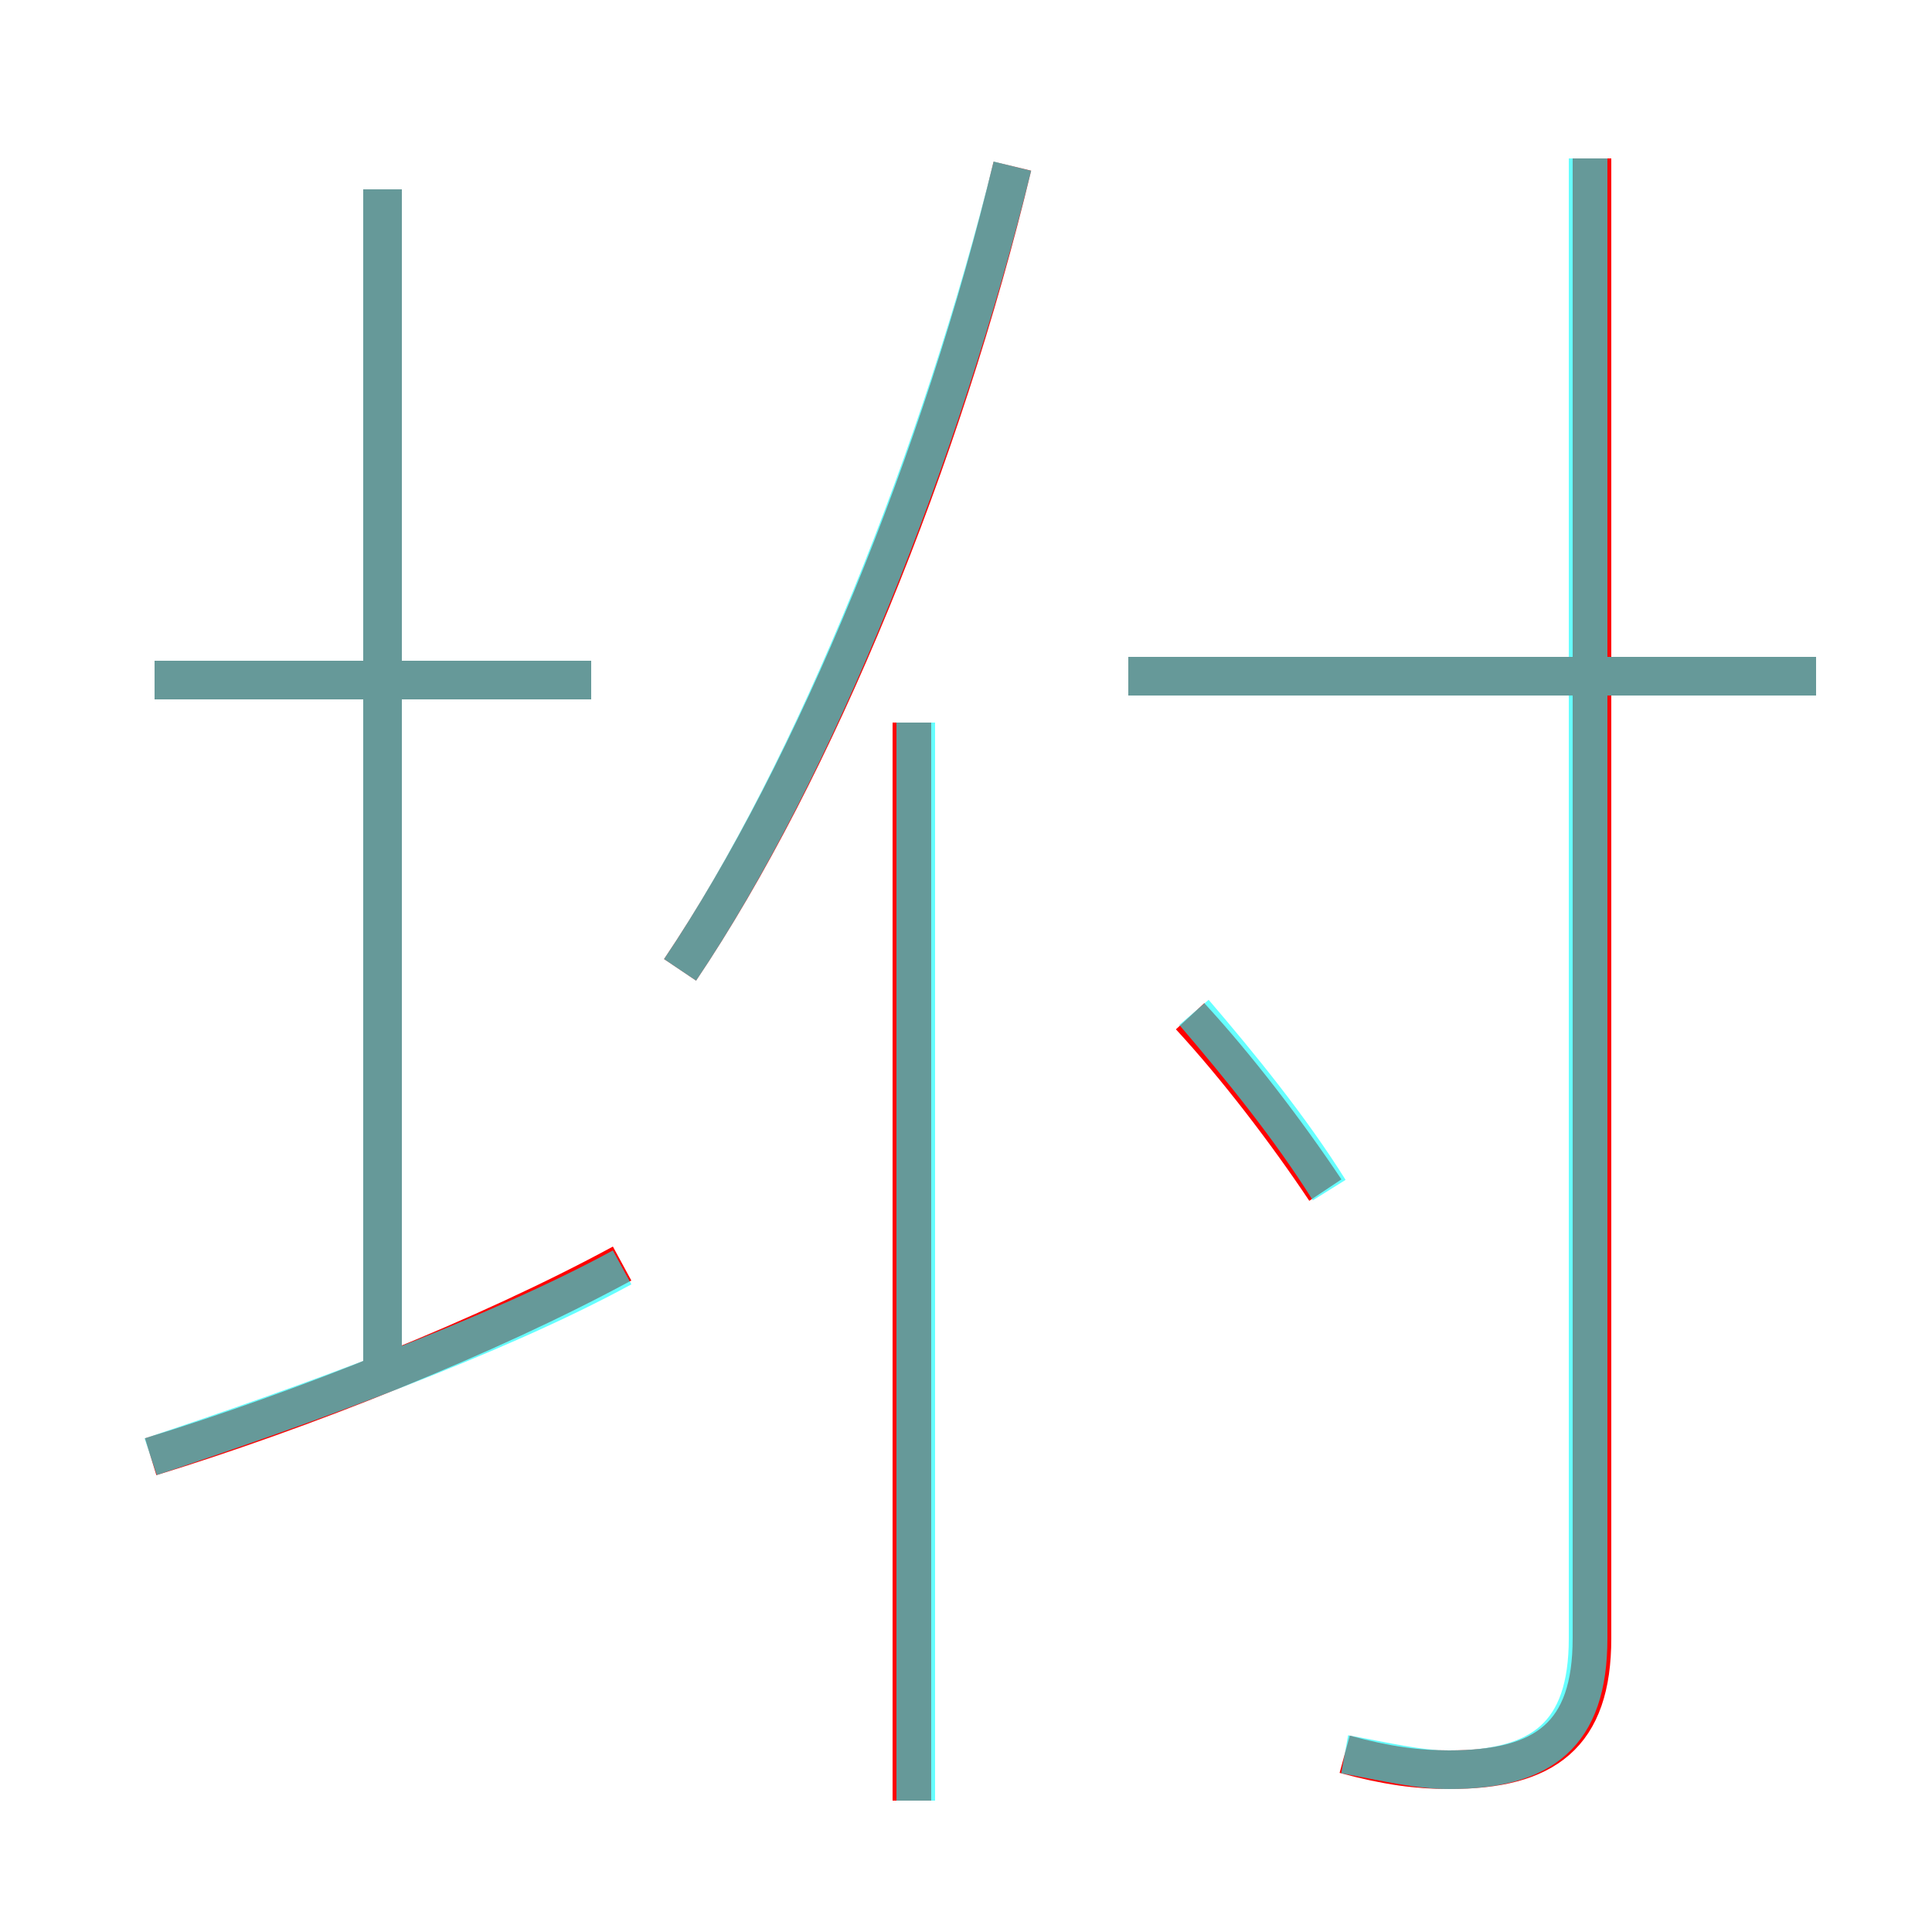 <?xml version='1.0' encoding='utf8'?>
<svg viewBox="0.0 -6.0 50.0 50.0" version="1.1" xmlns="http://www.w3.org/2000/svg">
<rect x="0.0" y="-6.0" width="50.0" height="50.0" fill="#333333" stroke="none"/>
<rect x="-1000" y="-1000" width="2000" height="2000" stroke="white" fill="white"/>
<g style="fill:none;stroke:rgba(255, 0, 0, 1);  stroke-width:1"><path d="M 34.8 1.4 C 35.9 1.7 36.7 1.8 37.5 1.8 C 40.0 1.8 41.2 0.9 41.2 -1.6 L 41.2 -39.9 M 3.9 -6.3 C 7.8 -7.5 12.6 -9.4 16.1 -11.3 M 9.9 -8.3 L 9.9 -39.1 M 23.6 2.6 L 23.6 -25.3 M 15.3 -26.4 L 4.0 -26.4 M 34.3 -13.2 C 33.3 -14.7 32.0 -16.4 30.8 -17.7 M 17.6 -18.9 C 21.1 -24.1 24.4 -32.2 26.2 -39.7 M 47.0 -26.5 L 29.2 -26.5" transform="translate(0.0 38.0)" />
</g>
<g style="fill:none;stroke:rgba(0, 255, 255, 0.6);  stroke-width:1">
<path d="M 34.8 1.4 C 35.9 1.6 36.7 1.8 37.5 1.8 C 39.9 1.8 41.1 0.9 41.1 -1.6 L 41.1 -39.9 M 3.9 -6.3 C 7.8 -7.6 12.8 -9.4 16.1 -11.2 M 9.9 -8.2 L 9.9 -39.1 M 23.7 2.6 L 23.7 -25.3 M 15.3 -26.4 L 4.0 -26.4 M 34.4 -13.2 C 33.4 -14.8 32.1 -16.4 30.9 -17.8 M 17.6 -18.9 C 21.1 -24.1 24.4 -32.4 26.2 -39.7 M 47.0 -26.5 L 29.2 -26.5" transform="translate(0.0 38.0)" />
</g>
</svg>